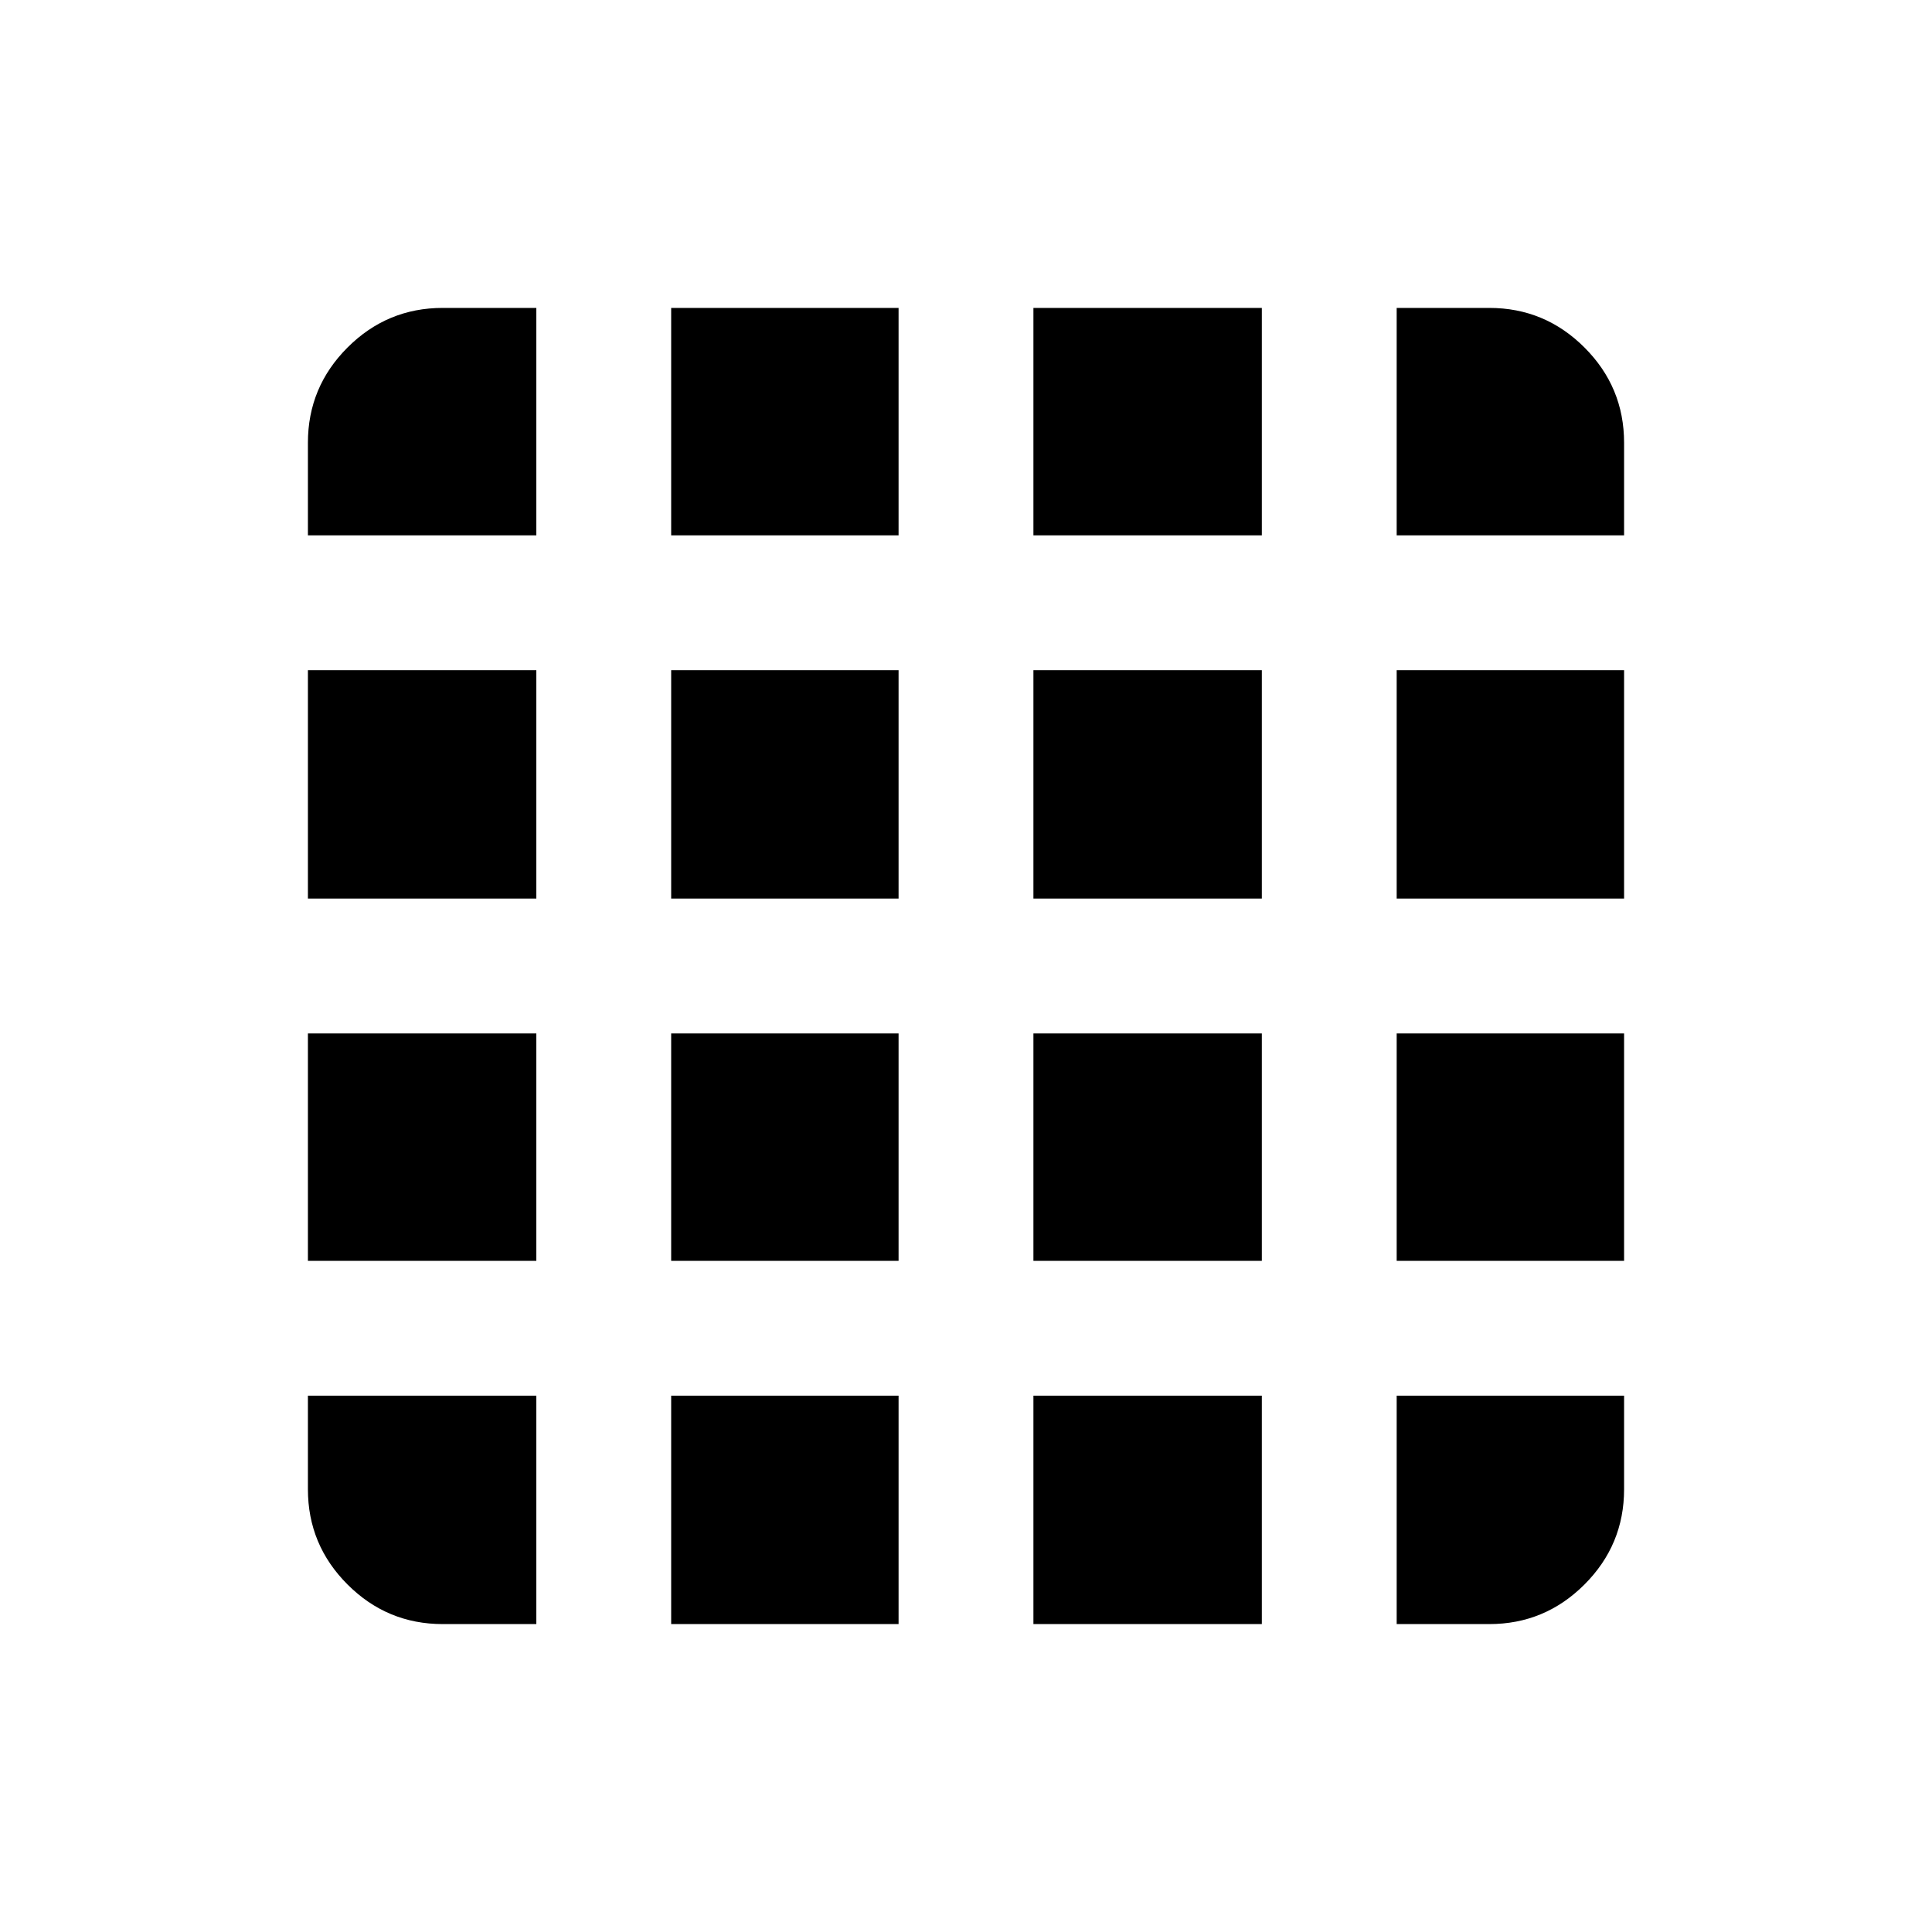 <svg xmlns="http://www.w3.org/2000/svg" height="20" viewBox="0 -960 960 960" width="20"><path d="M220-153h46.5v-113.5H153v46.5q0 27.64 19.68 47.32T220-153Zm113.5 0h113v-113.5h-113V-153Zm180 0H627v-113.5H513.5V-153Zm180.5 0h46q27.64 0 47.32-19.68T807-220v-46.5H694V-153ZM153-694h113.5v-113H220q-27.64 0-47.32 19.68T153-740v46Zm0 180.5h113.5V-627H153v113.5Zm0 180h113.5v-113H153v113ZM333.5-694h113v-113h-113v113Zm0 180.5h113V-627h-113v113.5Zm0 180h113v-113h-113v113Zm180-360.5H627v-113H513.5v113Zm0 180.5H627V-627H513.5v113.5Zm0 180H627v-113H513.5v113ZM694-694h113v-46q0-27.64-19.68-47.32T740-807h-46v113Zm0 180.5h113V-627H694v113.5Zm0 180h113v-113H694v113Z"/></svg>